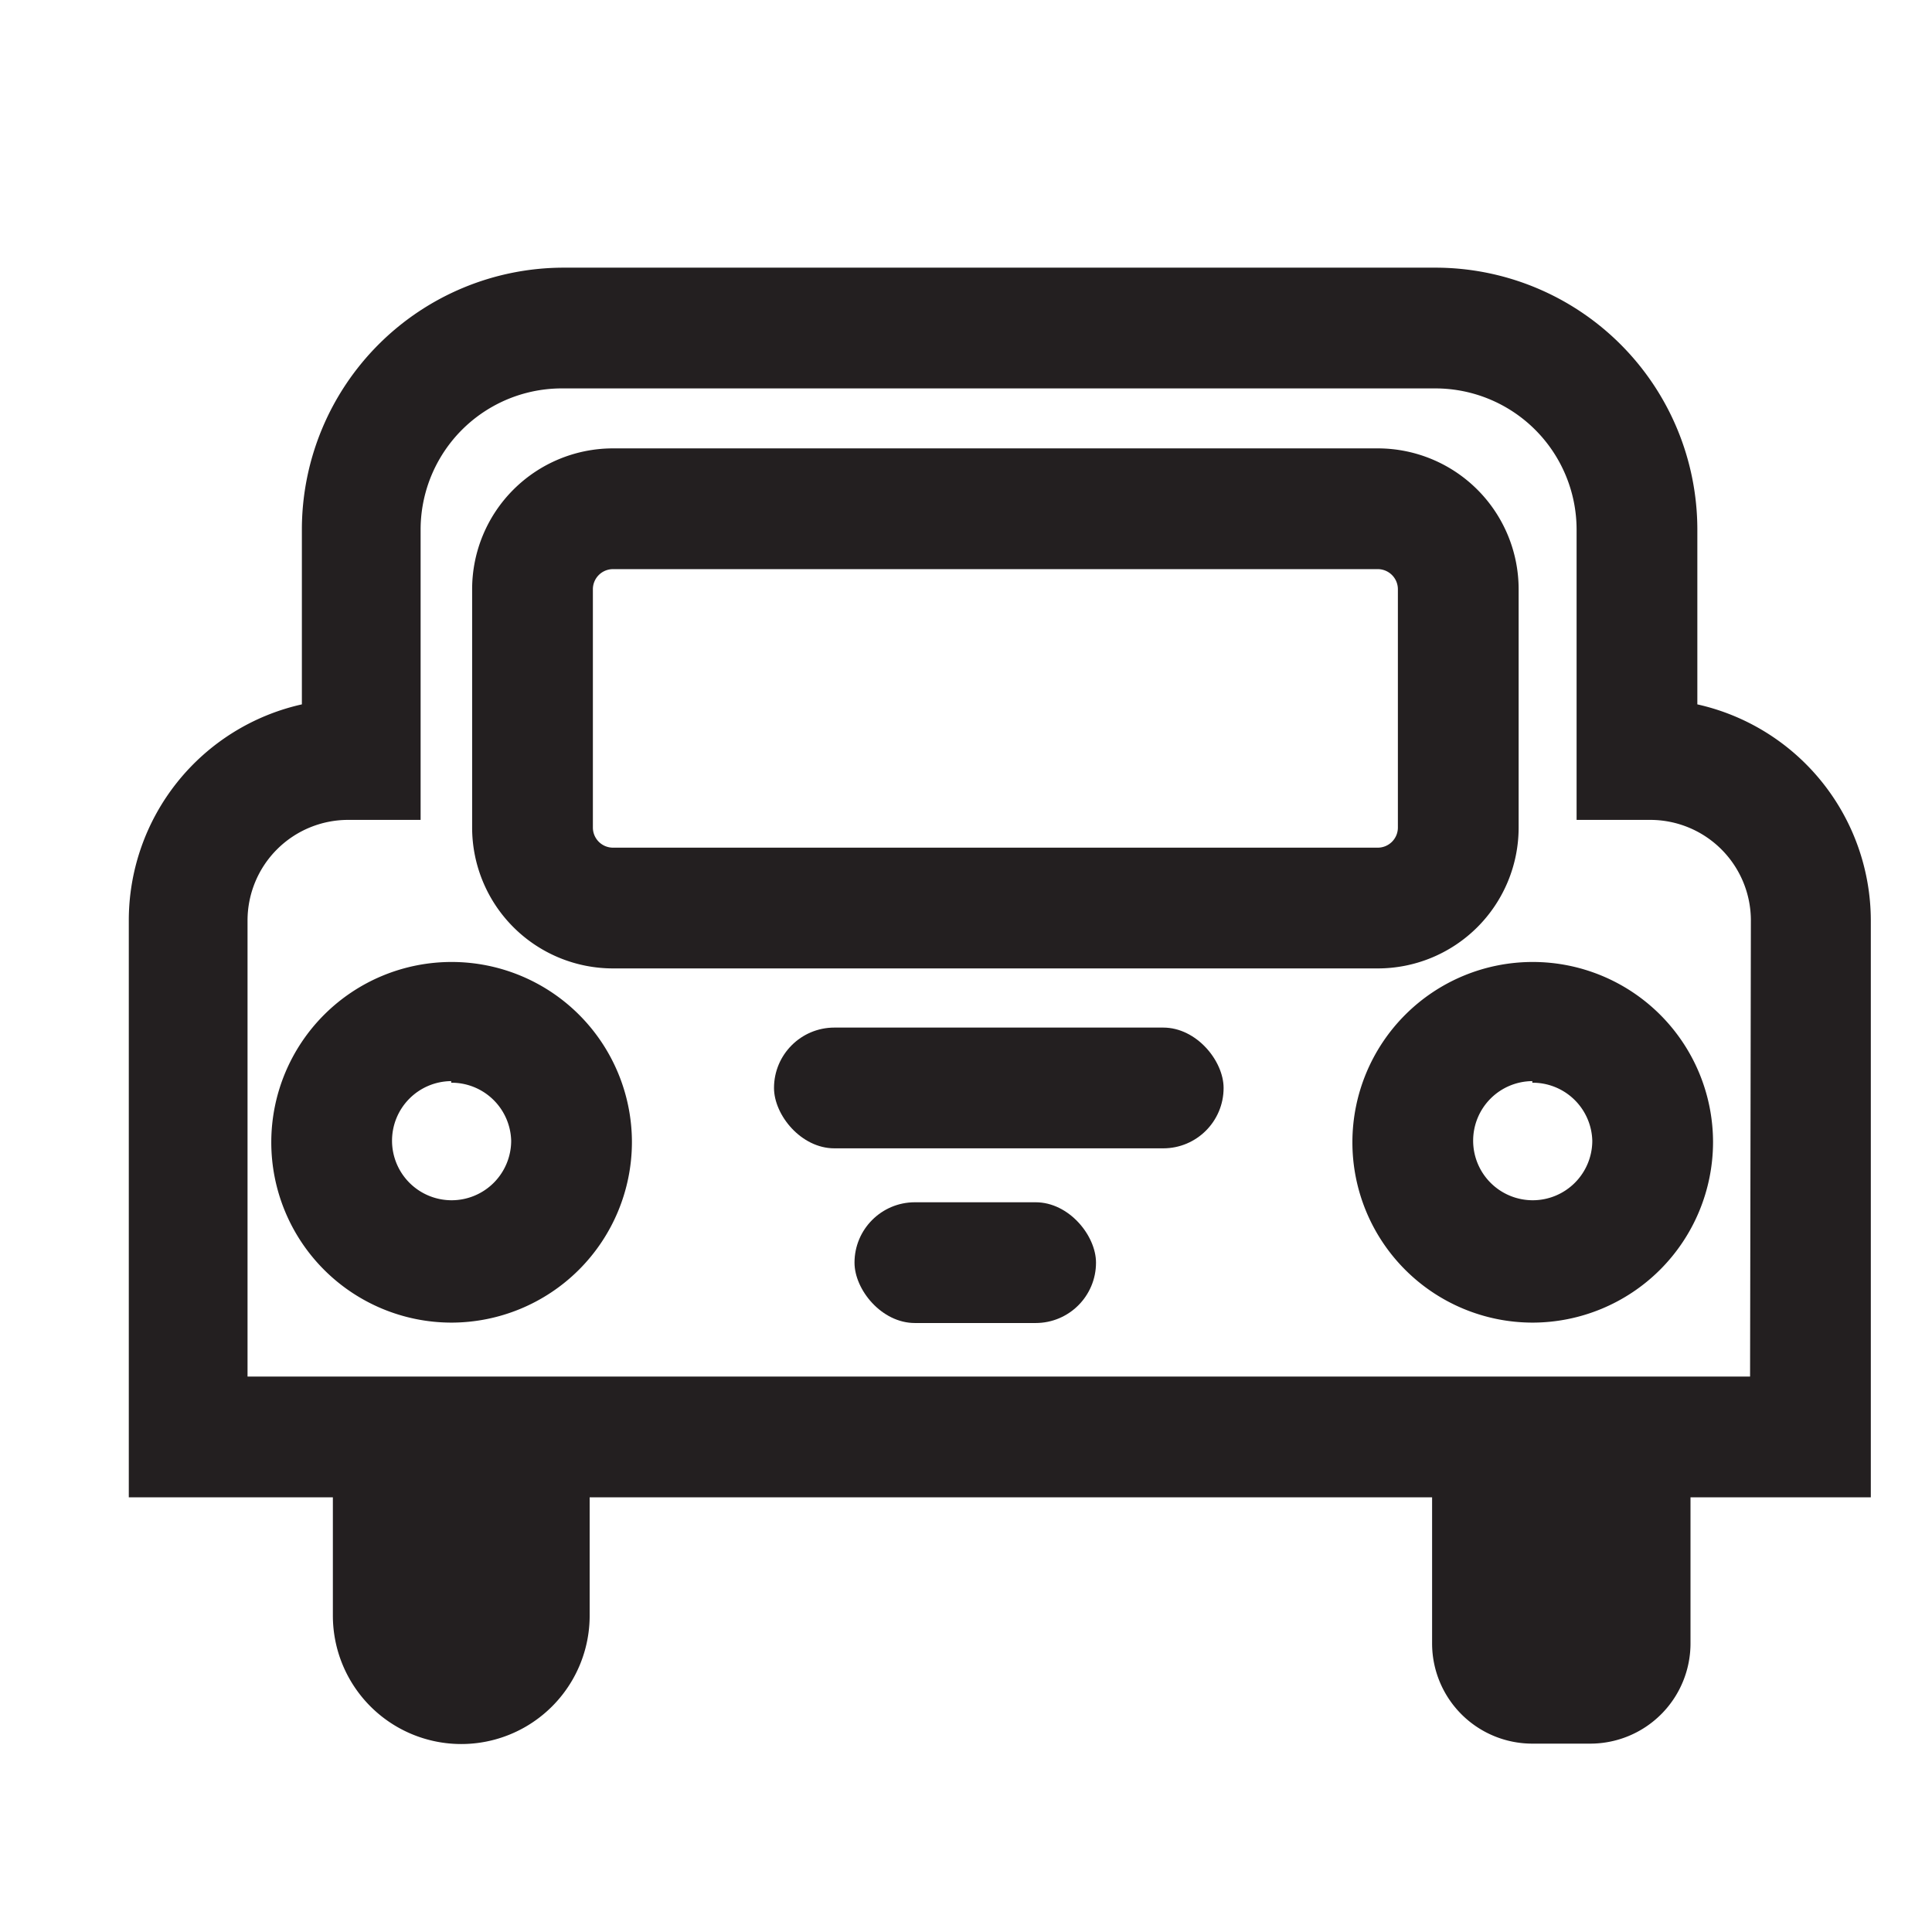 <svg id="Layer_1" data-name="Layer 1" xmlns="http://www.w3.org/2000/svg" viewBox="0 0 48 48"><title>Artboard 1 copy 12</title><path d="M42.17,17.5V13.15a6.51,6.51,0,0,0-6.5-6.5H14a6.51,6.51,0,0,0-6.5,6.5V17.5a5.5,5.5,0,0,0-4.3,5.37V37.2H46.48V22.87A5.51,5.51,0,0,0,42.17,17.5Zm1.31,16.7H6.15V22.87a2.5,2.5,0,0,1,2.5-2.5h1.8V13.15A3.51,3.51,0,0,1,14,9.65H35.67a3.51,3.51,0,0,1,3.5,3.5v7.22H41a2.5,2.5,0,0,1,2.5,2.5Z" style="fill:#231f20"/><path d="M34.23,24.06h-19a3.5,3.5,0,0,1-3.5-3.5V14.64a3.5,3.5,0,0,1,3.5-3.5h19a3.5,3.5,0,0,1,3.5,3.5v5.92A3.5,3.5,0,0,1,34.23,24.06Zm-19-9.92a.5.5,0,0,0-.5.5v5.92a.5.5,0,0,0,.5.5h19a.5.5,0,0,0,.5-.5V14.64a.5.5,0,0,0-.5-.5Z" style="fill:#231f20"/><path d="M11.21,32.86a4.48,4.48,0,1,1,4.49-4.48A4.49,4.49,0,0,1,11.21,32.86Zm0-6a1.48,1.48,0,1,0,1.49,1.48A1.48,1.48,0,0,0,11.21,26.9Z" style="fill:#231f20"/><path d="M38.07,32.86a4.48,4.48,0,1,1,4.49-4.48A4.49,4.49,0,0,1,38.07,32.86Zm0-6a1.48,1.48,0,1,0,1.49,1.48A1.48,1.48,0,0,0,38.07,26.9Z" style="fill:#231f20"/><rect x="19.23" y="25.53" width="11.17" height="3" rx="1.5" ry="1.5" style="fill:#231f20"/><rect x="21.23" y="29.87" width="6" height="3" rx="1.5" ry="1.5" style="fill:#231f20"/><path d="M8.27,35.95h6.38a0,0,0,0,1,0,0v4.19a3.19,3.19,0,0,1-3.19,3.19h0a3.19,3.19,0,0,1-3.19-3.19V35.95A0,0,0,0,1,8.27,35.95Z" style="fill:#231f20"/><path d="M35.58,35.95H42a0,0,0,0,1,0,0v4.88a2.49,2.49,0,0,1-2.49,2.49H38.07a2.49,2.49,0,0,1-2.49-2.49V35.95A0,0,0,0,1,35.58,35.95Z" style="fill:#231f20"/></svg>